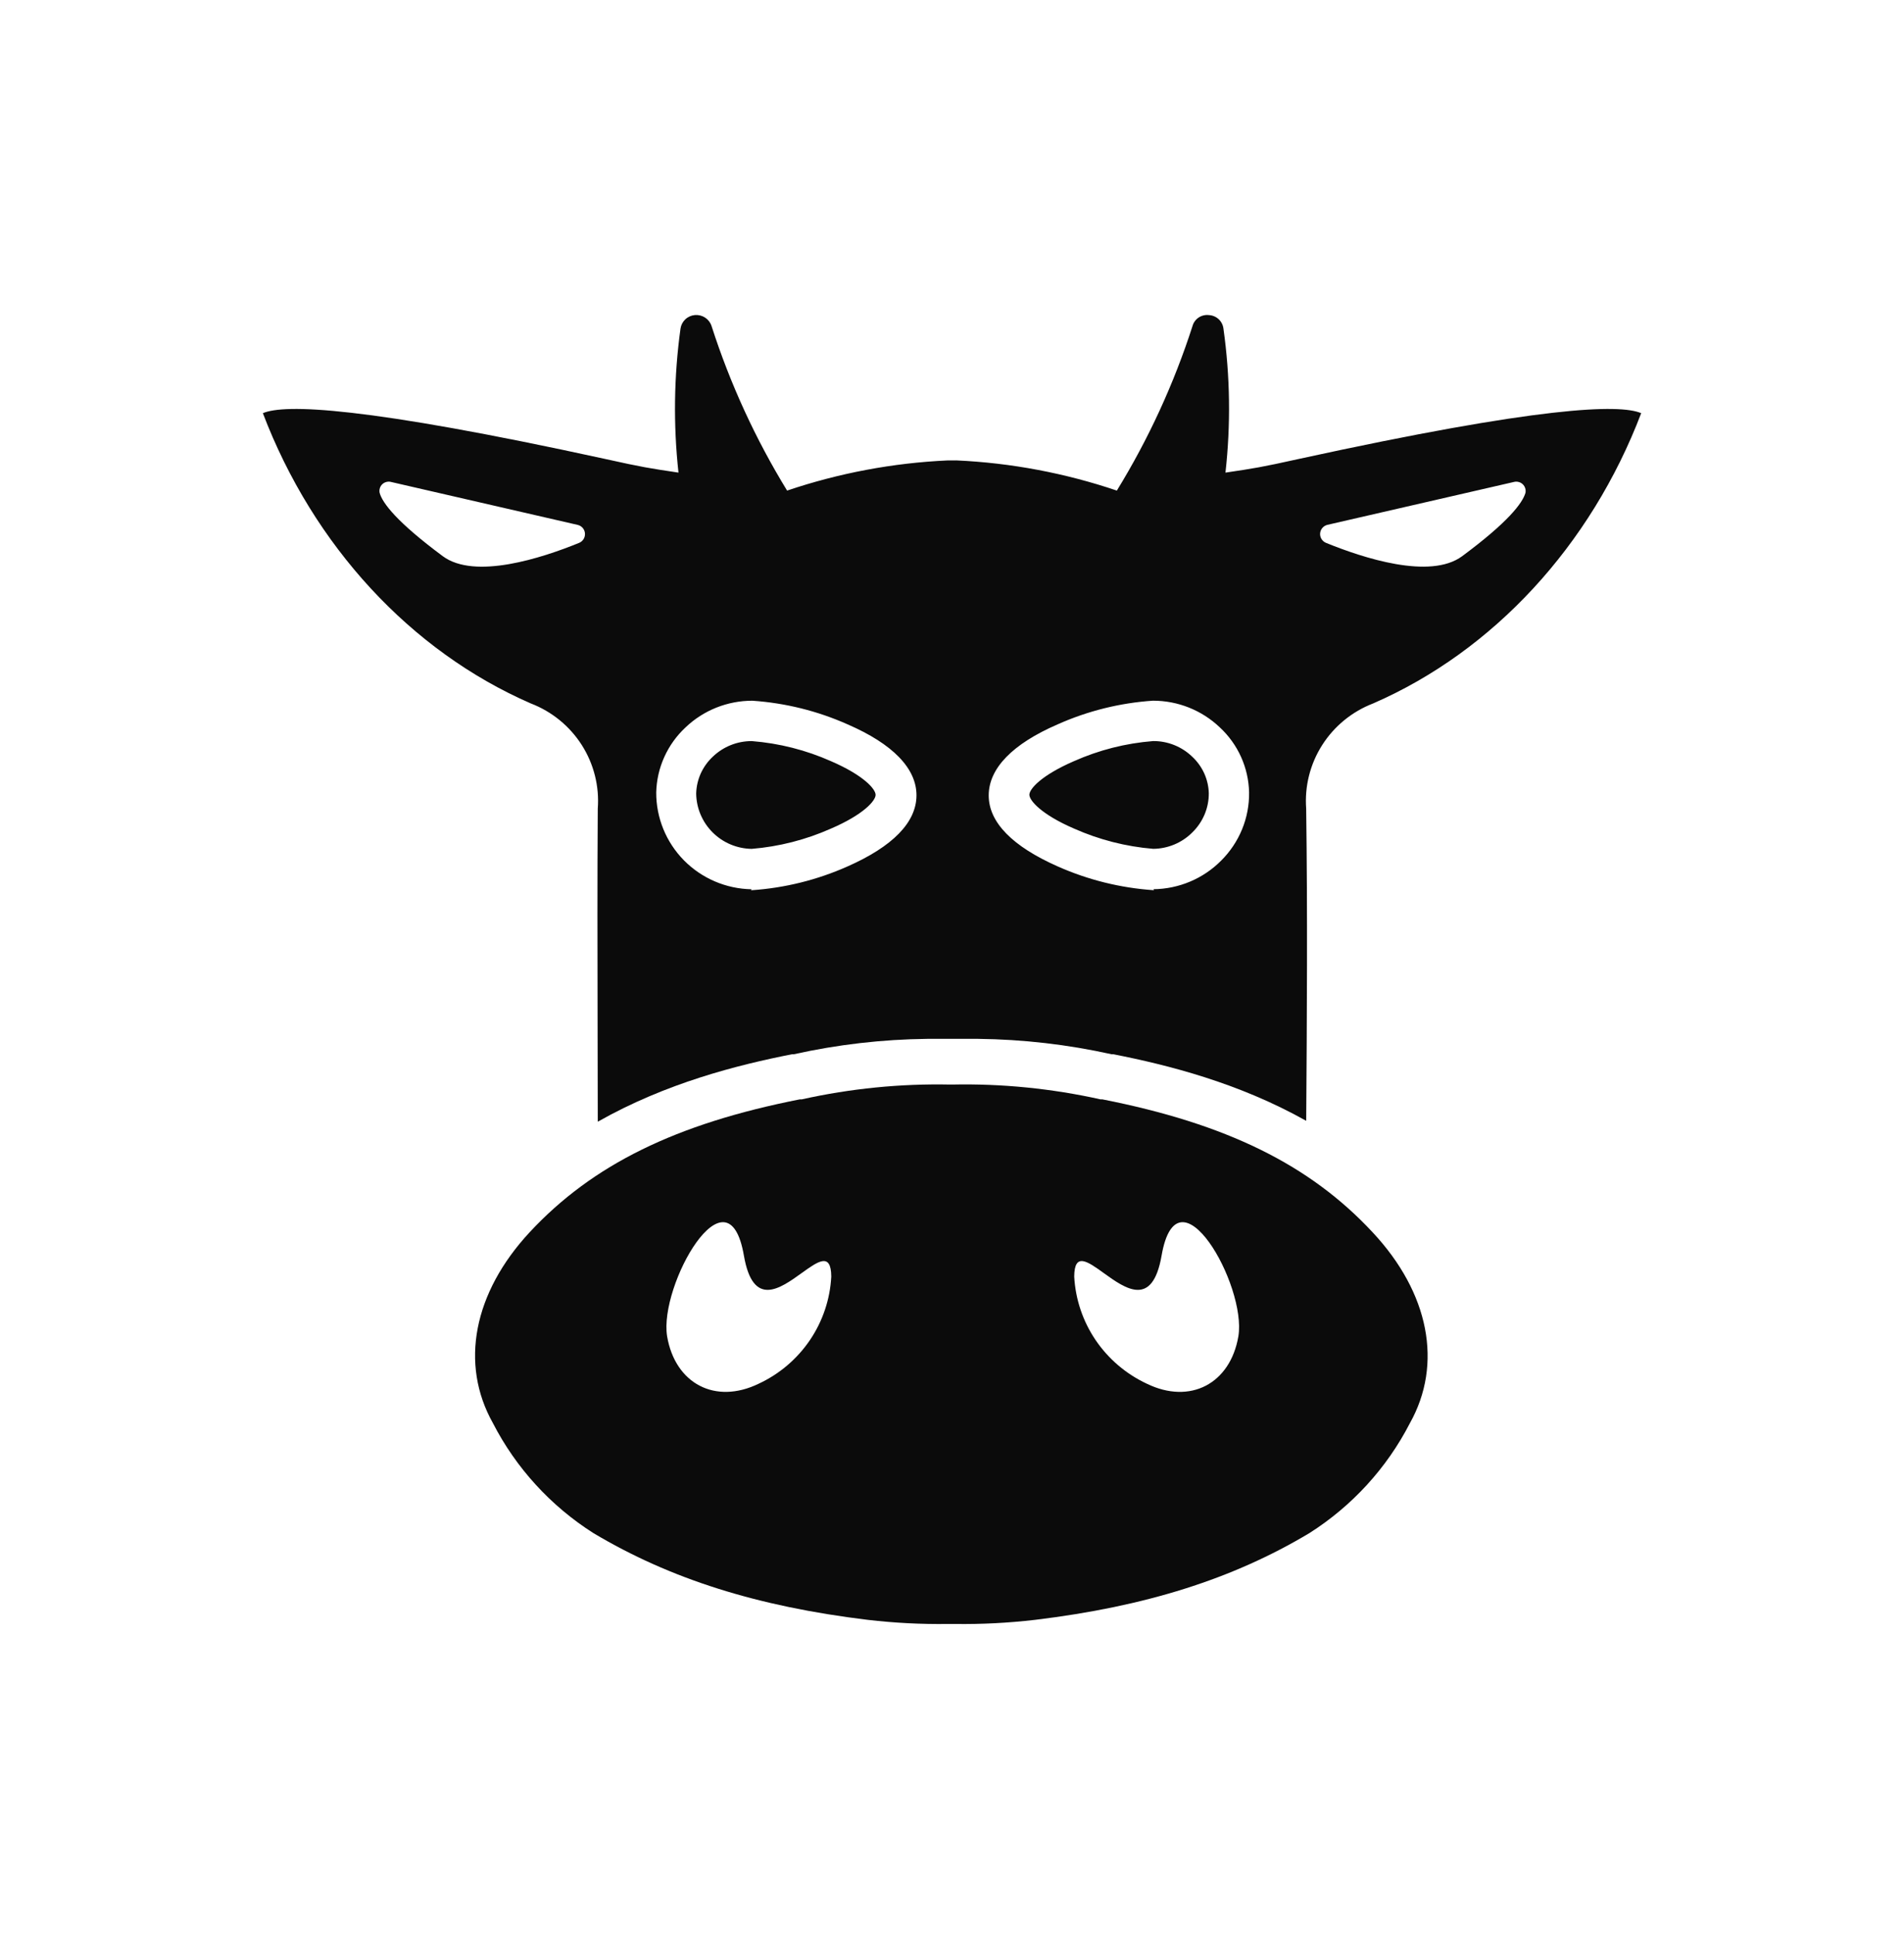 <svg width="64" height="65" viewBox="0 0 64 65" fill="none" xmlns="http://www.w3.org/2000/svg">
<path fill-rule="evenodd" clip-rule="evenodd" d="M44.012 51.526C45.448 50.614 46.614 49.34 47.39 47.833C48.505 45.846 48.044 43.451 46.136 41.413C44.024 39.144 41.223 37.767 37.051 36.947H36.991C35.354 36.583 33.679 36.415 32.002 36.45H31.938C30.262 36.416 28.588 36.583 26.953 36.947H26.888C22.717 37.767 19.915 39.144 17.804 41.413C15.912 43.451 15.451 45.839 16.569 47.829C17.345 49.337 18.511 50.613 19.948 51.526C22.532 53.067 25.458 53.99 29.165 54.44C30.058 54.544 30.958 54.591 31.858 54.579H32.102C33.002 54.591 33.901 54.544 34.795 54.44C38.51 53.99 41.435 53.067 44.012 51.526ZM22.424 44.912C22.696 46.504 24.043 47.213 25.502 46.504C26.199 46.18 26.794 45.673 27.224 45.039C27.654 44.404 27.902 43.666 27.942 42.902C27.935 42.074 27.494 42.392 26.949 42.784C26.221 43.308 25.31 43.964 25.005 42.198C24.472 39.109 22.144 43.193 22.424 44.912ZM38.548 46.504C40.007 47.213 41.353 46.504 41.626 44.912C41.91 43.193 39.582 39.109 39.045 42.198C38.738 43.965 37.826 43.308 37.099 42.784C36.555 42.392 36.114 42.074 36.108 42.902C36.149 43.666 36.398 44.404 36.827 45.038C37.257 45.672 37.852 46.179 38.548 46.504Z" fill="#0B0B0B"/>
<path fill-rule="evenodd" clip-rule="evenodd" d="M37.541 16.488C35.799 15.899 33.982 15.556 32.143 15.473V15.474H31.859C30.019 15.557 28.2 15.899 26.457 16.488C25.392 14.75 24.539 12.891 23.916 10.952C23.878 10.838 23.802 10.74 23.701 10.674C23.6 10.608 23.479 10.578 23.358 10.588C23.238 10.599 23.124 10.649 23.036 10.732C22.948 10.815 22.891 10.925 22.874 11.044C22.652 12.648 22.63 14.274 22.806 15.884L22.794 15.882L22.794 15.882C21.842 15.74 21.594 15.703 20.329 15.422C12.218 13.651 9.562 13.575 8.836 13.886C10.531 18.335 13.801 21.882 17.841 23.641C18.549 23.912 19.15 24.403 19.556 25.04C19.961 25.677 20.15 26.427 20.093 27.179C20.077 29.566 20.082 31.923 20.087 34.274V34.274V34.274V34.274V34.274C20.09 35.416 20.093 36.556 20.093 37.699C22.388 36.398 24.785 35.794 26.625 35.431H26.685C28.157 35.104 29.66 34.931 31.169 34.914H32.876C34.385 34.931 35.888 35.104 37.361 35.431H37.421C39.254 35.792 41.627 36.389 43.906 37.669C43.93 34.185 43.953 30.719 43.905 27.179C43.849 26.428 44.037 25.678 44.443 25.041C44.848 24.404 45.449 23.913 46.157 23.641C50.197 21.882 53.471 18.335 55.166 13.886C54.441 13.575 51.78 13.651 43.669 15.422C42.394 15.705 42.158 15.74 41.192 15.884C41.372 14.274 41.35 12.648 41.124 11.044C41.11 10.924 41.053 10.812 40.965 10.729C40.876 10.646 40.761 10.597 40.639 10.59C40.518 10.575 40.396 10.603 40.295 10.669C40.193 10.736 40.119 10.836 40.086 10.952C39.462 12.892 38.608 14.75 37.541 16.488ZM25.264 29.887C24.406 29.872 23.588 29.522 22.988 28.913C22.388 28.303 22.054 27.483 22.058 26.631C22.068 26.22 22.16 25.815 22.33 25.44C22.499 25.065 22.742 24.727 23.044 24.446C23.647 23.87 24.452 23.55 25.288 23.55C26.396 23.625 27.481 23.894 28.494 24.346C30.009 25.003 30.81 25.827 30.806 26.734C30.802 27.641 30.005 28.45 28.483 29.122C27.469 29.572 26.384 29.842 25.276 29.918H25.244L25.264 29.887ZM25.264 24.907C24.778 24.907 24.312 25.094 23.962 25.429C23.791 25.588 23.654 25.779 23.557 25.99C23.461 26.202 23.408 26.43 23.401 26.663C23.405 27.154 23.603 27.625 23.952 27.974C24.301 28.323 24.773 28.522 25.268 28.529C26.188 28.453 27.087 28.223 27.929 27.849C29.031 27.375 29.432 26.91 29.432 26.714C29.432 26.519 29.031 26.058 27.937 25.584C27.094 25.209 26.193 24.98 25.272 24.907H25.264ZM13.15 16.199L19.413 17.64C19.48 17.654 19.54 17.69 19.585 17.741C19.629 17.792 19.657 17.856 19.662 17.923C19.668 17.991 19.652 18.058 19.617 18.116C19.581 18.174 19.529 18.219 19.466 18.245C18.219 18.754 15.963 19.49 14.885 18.694C13.342 17.548 12.857 16.911 12.761 16.565C12.75 16.513 12.752 16.458 12.768 16.407C12.783 16.356 12.812 16.31 12.851 16.273C12.89 16.236 12.938 16.21 12.991 16.197C13.043 16.184 13.098 16.184 13.15 16.199ZM41.045 28.926C40.443 29.532 39.625 29.876 38.769 29.885L38.793 29.917H38.764C37.657 29.84 36.572 29.571 35.558 29.121C34.036 28.448 33.234 27.64 33.234 26.733C33.234 25.826 34.032 25.002 35.55 24.345C36.563 23.892 37.649 23.623 38.757 23.549C39.593 23.549 40.397 23.869 41.001 24.445C41.303 24.725 41.547 25.063 41.716 25.438C41.885 25.813 41.977 26.218 41.986 26.63C41.992 27.055 41.912 27.478 41.75 27.873C41.588 28.267 41.348 28.625 41.045 28.926ZM40.071 25.428C39.722 25.092 39.254 24.905 38.769 24.906H38.764C37.842 24.978 36.94 25.207 36.096 25.583C35.002 26.057 34.597 26.518 34.601 26.713C34.605 26.908 35.006 27.374 36.104 27.848C36.946 28.222 37.845 28.452 38.764 28.528C39.261 28.523 39.735 28.323 40.083 27.971C40.258 27.8 40.396 27.596 40.491 27.371C40.585 27.146 40.633 26.905 40.632 26.661C40.626 26.429 40.573 26.2 40.477 25.988C40.38 25.777 40.242 25.586 40.071 25.428ZM44.623 17.638L50.887 16.198C50.939 16.184 50.993 16.184 51.045 16.198C51.097 16.211 51.145 16.237 51.184 16.274C51.222 16.31 51.251 16.356 51.267 16.407C51.284 16.458 51.286 16.512 51.276 16.564C51.175 16.91 50.694 17.547 49.148 18.693C48.07 19.489 45.818 18.753 44.571 18.244C44.508 18.218 44.455 18.172 44.42 18.115C44.384 18.057 44.368 17.989 44.374 17.922C44.38 17.855 44.407 17.791 44.452 17.74C44.497 17.689 44.557 17.653 44.623 17.638Z" fill="#0B0B0B"/>
</svg>
